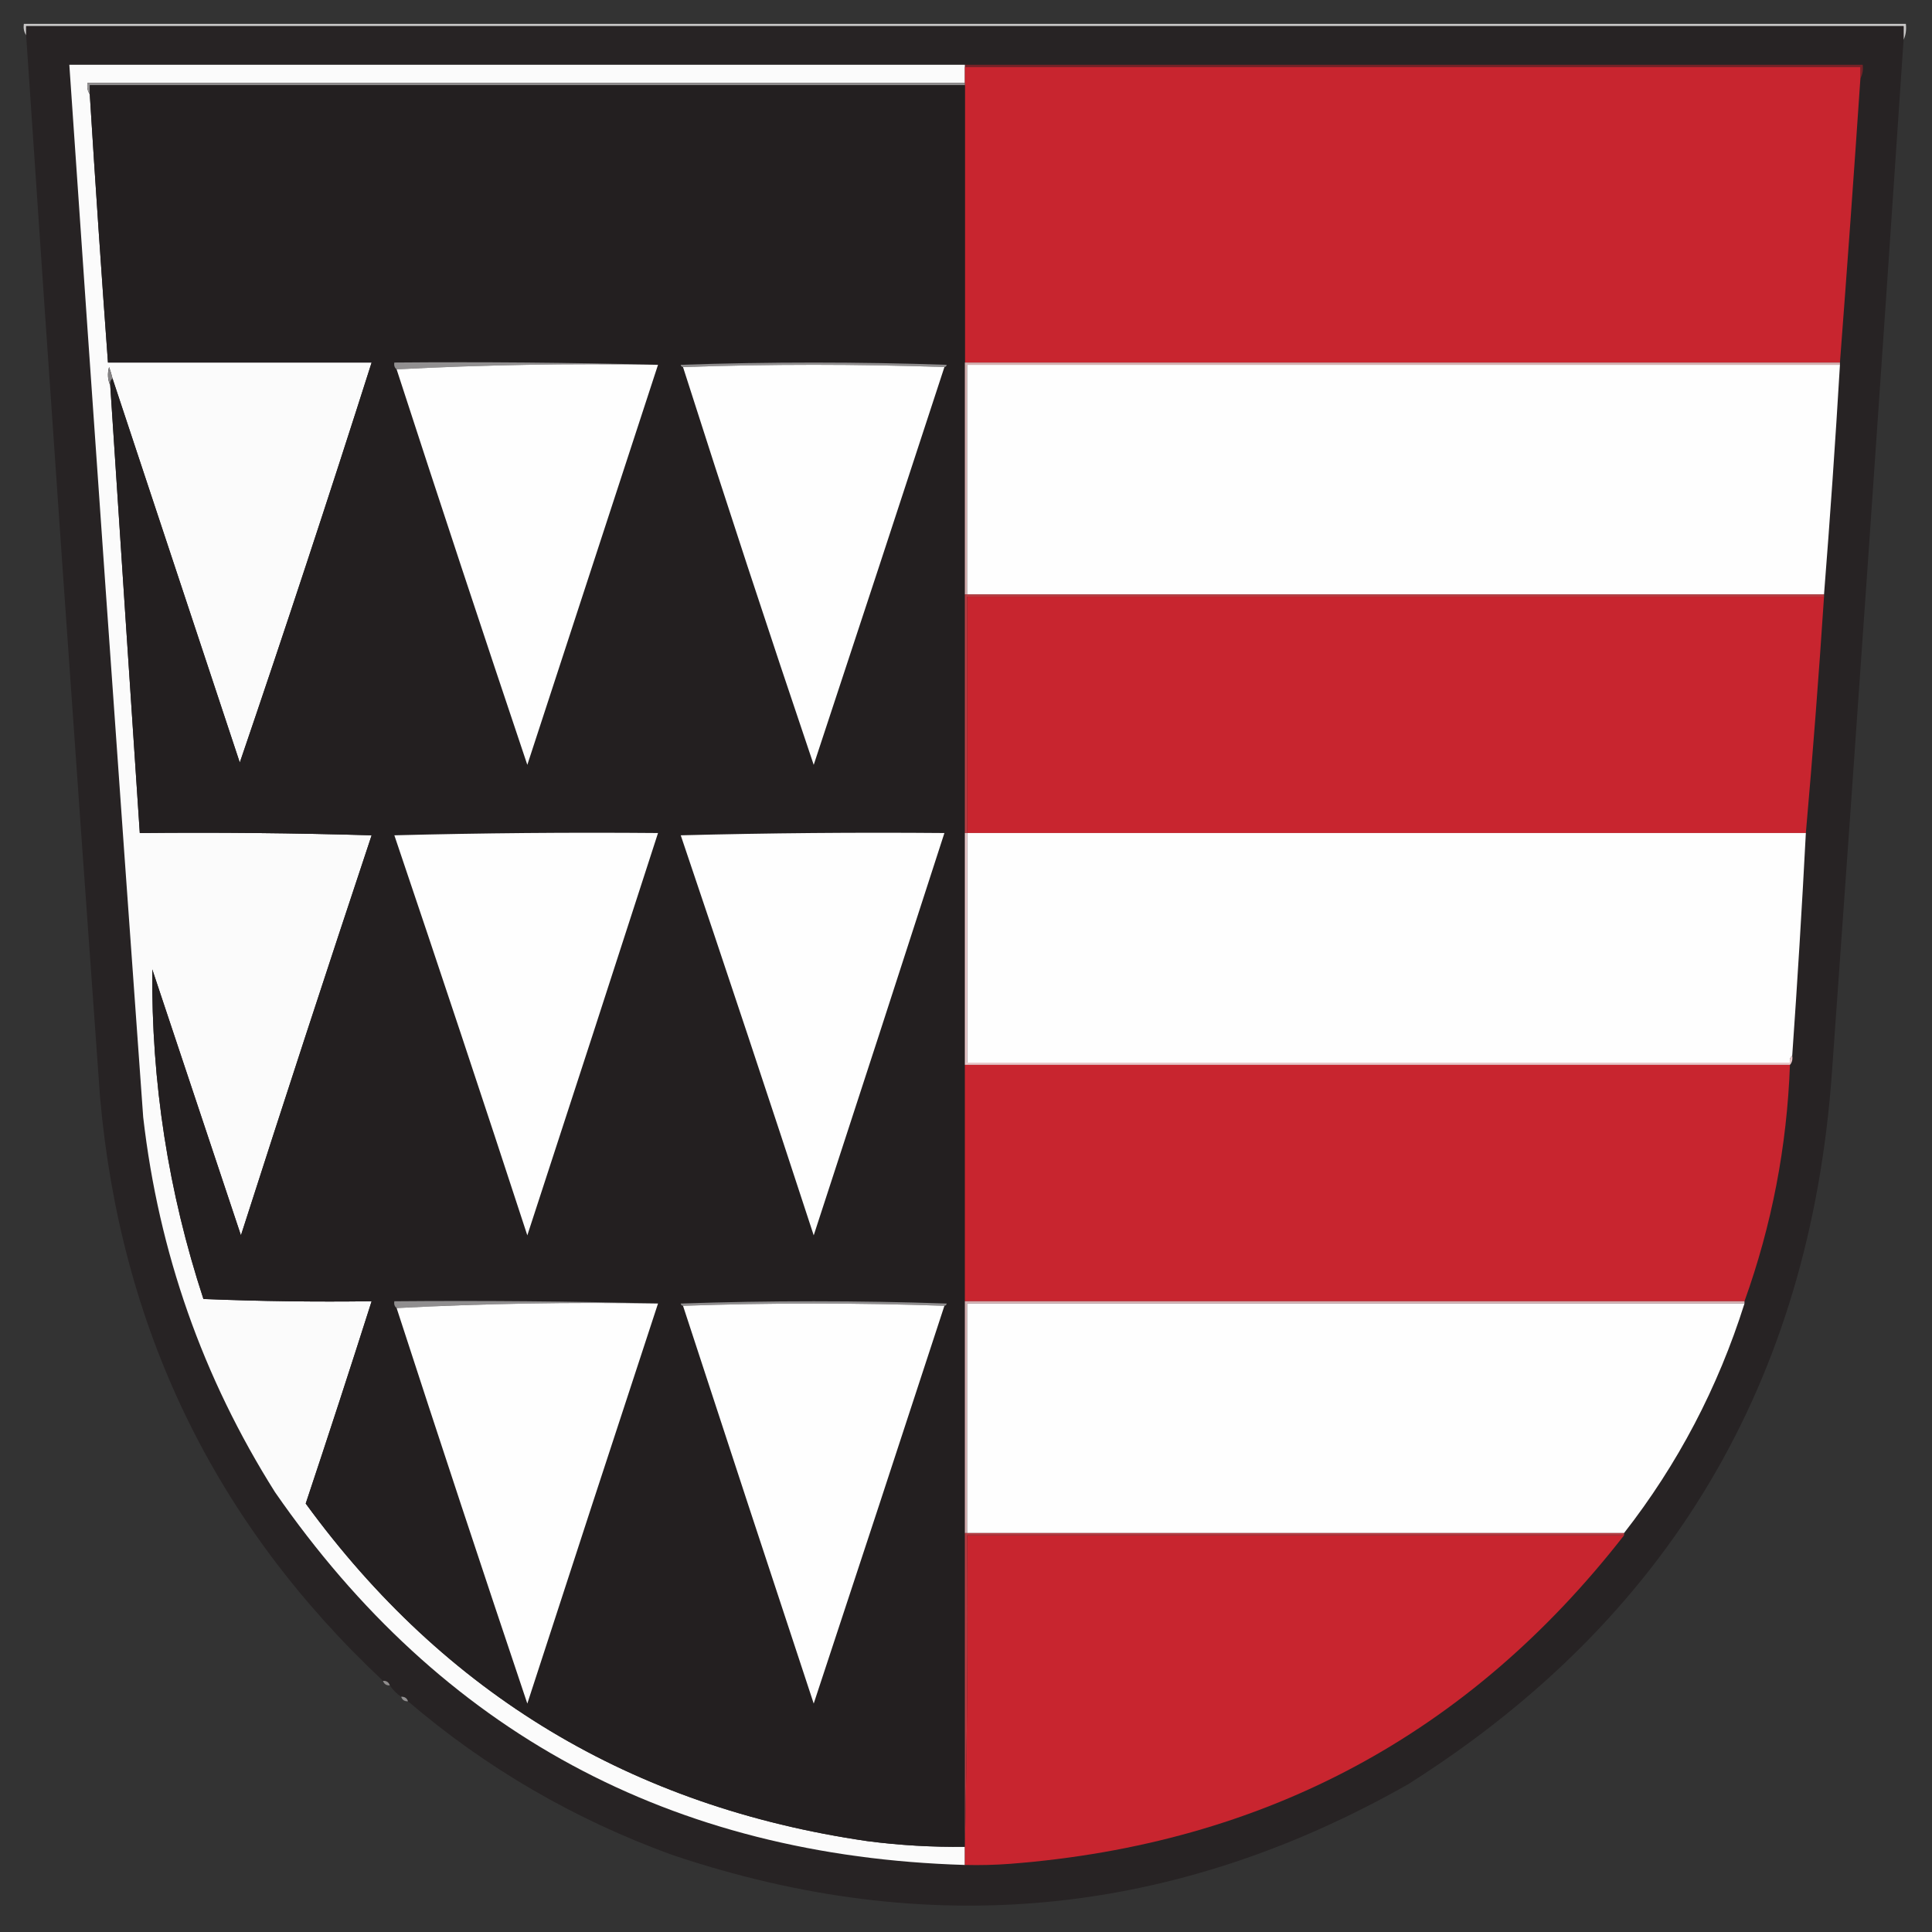 <?xml version="1.0" encoding="UTF-8"?>
<!DOCTYPE svg PUBLIC "-//W3C//DTD SVG 1.1//EN" "http://www.w3.org/Graphics/SVG/1.1/DTD/svg11.dtd">
<svg xmlns="http://www.w3.org/2000/svg" version="1.1" width="850px" height="850px" style="shape-rendering:geometricPrecision; text-rendering:geometricPrecision; image-rendering:optimizeQuality; fill-rule:evenodd; clip-rule:evenodd" xmlns:xlink="http://www.w3.org/1999/xlink">
<rect width="100%" height="100%" fill="#333333" stroke="none"/>
<g><path style="opacity:1" fill="#c8c7c7" d="M 837.5,17.5 C 837.5,15.5 837.5,13.5 837.5,11.5C 562.167,11.5 286.833,11.5 11.5,11.5C 11.5,12.833 11.5,14.167 11.5,15.5C 10.549,14.081 10.216,12.415 10.5,10.5C 286.5,10.5 562.5,10.5 838.5,10.5C 838.802,13.059 838.468,15.393 837.5,17.5 Z"/></g>
<g><path style="opacity:1" fill="#272324" d="M 837.5,17.5 C 827.332,168.851 816.832,320.184 806,471.5C 796.35,607.96 734.183,712.46 619.5,785C 516.19,843.664 408.19,853.997 295.5,816C 252.537,800.37 213.87,777.87 179.5,748.5C 179.027,747.094 178.027,746.427 176.5,746.5C 174.5,745.167 172.833,743.5 171.5,741.5C 171.027,740.094 170.027,739.427 168.5,739.5C 94.451,670.058 52.951,584.391 44,482.5C 32.787,326.854 21.954,171.188 11.5,15.5C 11.5,14.167 11.5,12.833 11.5,11.5C 286.833,11.5 562.167,11.5 837.5,11.5C 837.5,13.5 837.5,15.5 837.5,17.5 Z"/></g>
<g><path style="opacity:1" fill="#752227" d="M 424.5,29.5 C 424.5,29.167 424.5,28.833 424.5,28.5C 556.167,28.5 687.833,28.5 819.5,28.5C 819.795,30.735 819.461,32.735 818.5,34.5C 818.5,32.833 818.5,31.167 818.5,29.5C 687.167,29.5 555.833,29.5 424.5,29.5 Z"/></g>
<g><path style="opacity:1" fill="#fbfbfb" d="M 424.5,28.5 C 424.5,28.833 424.5,29.167 424.5,29.5C 424.5,31.833 424.5,34.167 424.5,36.5C 295.833,36.5 167.167,36.5 38.5,36.5C 38.215,38.415 38.549,40.081 39.5,41.5C 41.946,80.854 44.612,120.188 47.5,159.5C 86.167,159.5 124.833,159.5 163.5,159.5C 144.768,218.361 125.435,277.028 105.5,335.5C 86.831,279.159 68.164,222.826 49.5,166.5C 49.108,164.821 48.608,163.154 48,161.5C 47.199,164.367 47.366,167.034 48.5,169.5C 52.786,235.166 57.119,300.832 61.5,366.5C 95.507,366.167 129.507,366.5 163.5,367.5C 144.025,426.065 124.859,484.732 106,543.5C 93.015,504.544 80.015,465.544 67,426.5C 66.558,476.114 74.058,524.447 89.5,571.5C 114.158,572.5 138.824,572.833 163.5,572.5C 154.039,602.216 144.373,631.882 134.5,661.5C 195.714,745.436 278.047,794.936 381.5,810C 395.775,811.861 410.109,812.694 424.5,812.5C 424.5,815.167 424.5,817.833 424.5,820.5C 295.241,816.639 194.075,761.972 121,656.5C 89.174,606.027 69.84,551.027 63,491.5C 51.882,337.183 41.049,182.85 30.5,28.5C 161.833,28.5 293.167,28.5 424.5,28.5 Z"/></g>
<g><path style="opacity:1" fill="#c8252f" d="M 424.5,29.5 C 555.833,29.5 687.167,29.5 818.5,29.5C 818.5,31.167 818.5,32.833 818.5,34.5C 815.68,76.186 812.68,117.853 809.5,159.5C 681.167,159.5 552.833,159.5 424.5,159.5C 424.5,118.833 424.5,78.167 424.5,37.5C 424.5,37.167 424.5,36.833 424.5,36.5C 424.5,34.167 424.5,31.833 424.5,29.5 Z"/></g>
<g><path style="opacity:1" fill="#918f90" d="M 424.5,36.5 C 424.5,36.833 424.5,37.167 424.5,37.5C 296.167,37.5 167.833,37.5 39.5,37.5C 39.5,38.833 39.5,40.167 39.5,41.5C 38.549,40.081 38.215,38.415 38.5,36.5C 167.167,36.5 295.833,36.5 424.5,36.5 Z"/></g>
<g><path style="opacity:1" fill="#231f20" d="M 424.5,37.5 C 424.5,78.167 424.5,118.833 424.5,159.5C 424.5,193.5 424.5,227.5 424.5,261.5C 424.5,296.5 424.5,331.5 424.5,366.5C 424.5,400.5 424.5,434.5 424.5,468.5C 424.5,503.167 424.5,537.833 424.5,572.5C 424.5,606.5 424.5,640.5 424.5,674.5C 424.5,720.5 424.5,766.5 424.5,812.5C 410.109,812.694 395.775,811.861 381.5,810C 278.047,794.936 195.714,745.436 134.5,661.5C 144.373,631.882 154.039,602.216 163.5,572.5C 138.824,572.833 114.158,572.5 89.5,571.5C 74.058,524.447 66.558,476.114 67,426.5C 80.015,465.544 93.015,504.544 106,543.5C 124.859,484.732 144.025,426.065 163.5,367.5C 129.507,366.5 95.507,366.167 61.5,366.5C 57.119,300.832 52.786,235.166 48.5,169.5C 48.263,168.209 48.596,167.209 49.5,166.5C 68.164,222.826 86.831,279.159 105.5,335.5C 125.435,277.028 144.768,218.361 163.5,159.5C 124.833,159.5 86.167,159.5 47.5,159.5C 44.612,120.188 41.946,80.854 39.5,41.5C 39.5,40.167 39.5,38.833 39.5,37.5C 167.833,37.5 296.167,37.5 424.5,37.5 Z"/></g>
<g><path style="opacity:1" fill="#918f90" d="M 289.5,160.5 C 250.819,159.839 212.485,160.506 174.5,162.5C 173.596,161.791 173.263,160.791 173.5,159.5C 212.337,159.168 251.004,159.501 289.5,160.5 Z"/></g>
<g><path style="opacity:1" fill="#908e8f" d="M 415.5,161.5 C 377.167,160.167 338.833,160.167 300.5,161.5C 299.957,161.44 299.624,161.107 299.5,160.5C 338.5,159.167 377.5,159.167 416.5,160.5C 416.376,161.107 416.043,161.44 415.5,161.5 Z"/></g>
<g><path style="opacity:1" fill="#fefefe" d="M 289.5,160.5 C 270.339,219.137 251.172,277.803 232,336.5C 212.525,278.576 193.359,220.576 174.5,162.5C 212.485,160.506 250.819,159.839 289.5,160.5 Z"/></g>
<g><path style="opacity:1" fill="#fefefe" d="M 415.5,161.5 C 396.44,219.847 377.273,278.18 358,336.5C 338.335,278.338 319.168,220.004 300.5,161.5C 338.833,160.167 377.167,160.167 415.5,161.5 Z"/></g>
<g><path style="opacity:1" fill="#d6b0b1" d="M 424.5,159.5 C 552.833,159.5 681.167,159.5 809.5,159.5C 809.5,159.833 809.5,160.167 809.5,160.5C 681.5,160.5 553.5,160.5 425.5,160.5C 425.5,194.167 425.5,227.833 425.5,261.5C 425.167,261.5 424.833,261.5 424.5,261.5C 424.5,227.5 424.5,193.5 424.5,159.5 Z"/></g>
<g><path style="opacity:1" fill="#fefefe" d="M 809.5,160.5 C 807.499,194.191 805.165,227.858 802.5,261.5C 676.833,261.5 551.167,261.5 425.5,261.5C 425.5,227.833 425.5,194.167 425.5,160.5C 553.5,160.5 681.5,160.5 809.5,160.5 Z"/></g>
<g><path style="opacity:1" fill="#848283" d="M 49.5,166.5 C 48.596,167.209 48.263,168.209 48.5,169.5C 47.366,167.034 47.199,164.367 48,161.5C 48.608,163.154 49.108,164.821 49.5,166.5 Z"/></g>
<g><path style="opacity:1" fill="#b83d43" d="M 424.5,261.5 C 424.833,261.5 425.167,261.5 425.5,261.5C 551.167,261.5 676.833,261.5 802.5,261.5C 802.5,261.833 802.5,262.167 802.5,262.5C 676.833,262.5 551.167,262.5 425.5,262.5C 425.5,297.167 425.5,331.833 425.5,366.5C 425.167,366.5 424.833,366.5 424.5,366.5C 424.5,331.5 424.5,296.5 424.5,261.5 Z"/></g>
<g><path style="opacity:1" fill="#c8252f" d="M 802.5,262.5 C 800.202,297.344 797.536,332.011 794.5,366.5C 671.5,366.5 548.5,366.5 425.5,366.5C 425.5,331.833 425.5,297.167 425.5,262.5C 551.167,262.5 676.833,262.5 802.5,262.5 Z"/></g>
<g><path style="opacity:1" fill="#fefefe" d="M 173.5,367.5 C 211.996,366.501 250.663,366.168 289.5,366.5C 270.44,425.512 251.274,484.512 232,543.5C 212.768,484.636 193.268,425.97 173.5,367.5 Z"/></g>
<g><path style="opacity:1" fill="#fefefe" d="M 299.5,367.5 C 337.996,366.501 376.663,366.168 415.5,366.5C 396.44,425.512 377.274,484.512 358,543.5C 338.764,484.625 319.264,425.959 299.5,367.5 Z"/></g>
<g><path style="opacity:1" fill="#fefefe" d="M 425.5,366.5 C 548.5,366.5 671.5,366.5 794.5,366.5C 792.795,399.185 790.795,431.852 788.5,464.5C 787.596,465.209 787.263,466.209 787.5,467.5C 666.833,467.5 546.167,467.5 425.5,467.5C 425.5,433.833 425.5,400.167 425.5,366.5 Z"/></g>
<g><path style="opacity:1" fill="#eac8ca" d="M 424.5,366.5 C 424.833,366.5 425.167,366.5 425.5,366.5C 425.5,400.167 425.5,433.833 425.5,467.5C 546.167,467.5 666.833,467.5 787.5,467.5C 787.263,466.209 787.596,465.209 788.5,464.5C 788.768,466.099 788.434,467.432 787.5,468.5C 666.5,468.5 545.5,468.5 424.5,468.5C 424.5,434.5 424.5,400.5 424.5,366.5 Z"/></g>
<g><path style="opacity:1" fill="#c8252f" d="M 424.5,468.5 C 545.5,468.5 666.5,468.5 787.5,468.5C 786.197,504.337 779.531,539.003 767.5,572.5C 653.167,572.5 538.833,572.5 424.5,572.5C 424.5,537.833 424.5,503.167 424.5,468.5 Z"/></g>
<g><path style="opacity:1" fill="#908e8f" d="M 289.5,573.5 C 250.819,572.839 212.485,573.506 174.5,575.5C 173.596,574.791 173.263,573.791 173.5,572.5C 212.337,572.168 251.004,572.501 289.5,573.5 Z"/></g>
<g><path style="opacity:1" fill="#908e8f" d="M 415.5,574.5 C 377.167,573.167 338.833,573.167 300.5,574.5C 299.957,574.44 299.624,574.107 299.5,573.5C 338.5,572.167 377.5,572.167 416.5,573.5C 416.376,574.107 416.043,574.44 415.5,574.5 Z"/></g>
<g><path style="opacity:1" fill="#fefefe" d="M 289.5,573.5 C 270.239,632.118 251.072,690.784 232,749.5C 212.525,691.576 193.359,633.576 174.5,575.5C 212.485,573.506 250.819,572.839 289.5,573.5 Z"/></g>
<g><path style="opacity:1" fill="#fefefe" d="M 415.5,574.5 C 396.445,632.831 377.279,691.164 358,749.5C 338.73,691.191 319.564,632.858 300.5,574.5C 338.833,573.167 377.167,573.167 415.5,574.5 Z"/></g>
<g><path style="opacity:1" fill="#d6b0b2" d="M 424.5,572.5 C 538.833,572.5 653.167,572.5 767.5,572.5C 767.5,572.833 767.5,573.167 767.5,573.5C 653.5,573.5 539.5,573.5 425.5,573.5C 425.5,607.167 425.5,640.833 425.5,674.5C 425.167,674.5 424.833,674.5 424.5,674.5C 424.5,640.5 424.5,606.5 424.5,572.5 Z"/></g>
<g><path style="opacity:1" fill="#fefefe" d="M 767.5,573.5 C 755.827,610.522 738.16,644.188 714.5,674.5C 618.167,674.5 521.833,674.5 425.5,674.5C 425.5,640.833 425.5,607.167 425.5,573.5C 539.5,573.5 653.5,573.5 767.5,573.5 Z"/></g>
<g><path style="opacity:1" fill="#b63b41" d="M 424.5,674.5 C 424.833,674.5 425.167,674.5 425.5,674.5C 521.833,674.5 618.167,674.5 714.5,674.5C 714.5,674.833 714.5,675.167 714.5,675.5C 618.167,675.5 521.833,675.5 425.5,675.5C 425.832,721.336 425.499,767.003 424.5,812.5C 424.5,766.5 424.5,720.5 424.5,674.5 Z"/></g>
<g><path style="opacity:1" fill="#c8252f" d="M 714.5,675.5 C 646.217,763.156 556.217,811.323 444.5,820C 437.842,820.5 431.175,820.666 424.5,820.5C 424.5,817.833 424.5,815.167 424.5,812.5C 425.499,767.003 425.832,721.336 425.5,675.5C 521.833,675.5 618.167,675.5 714.5,675.5 Z"/></g>
<g><path style="opacity:1" fill="#908e8e" d="M 168.5,739.5 C 170.027,739.427 171.027,740.094 171.5,741.5C 169.973,741.573 168.973,740.906 168.5,739.5 Z"/></g>
<g><path style="opacity:1" fill="#929091" d="M 176.5,746.5 C 178.027,746.427 179.027,747.094 179.5,748.5C 177.973,748.573 176.973,747.906 176.5,746.5 Z"/></g>
</svg>
